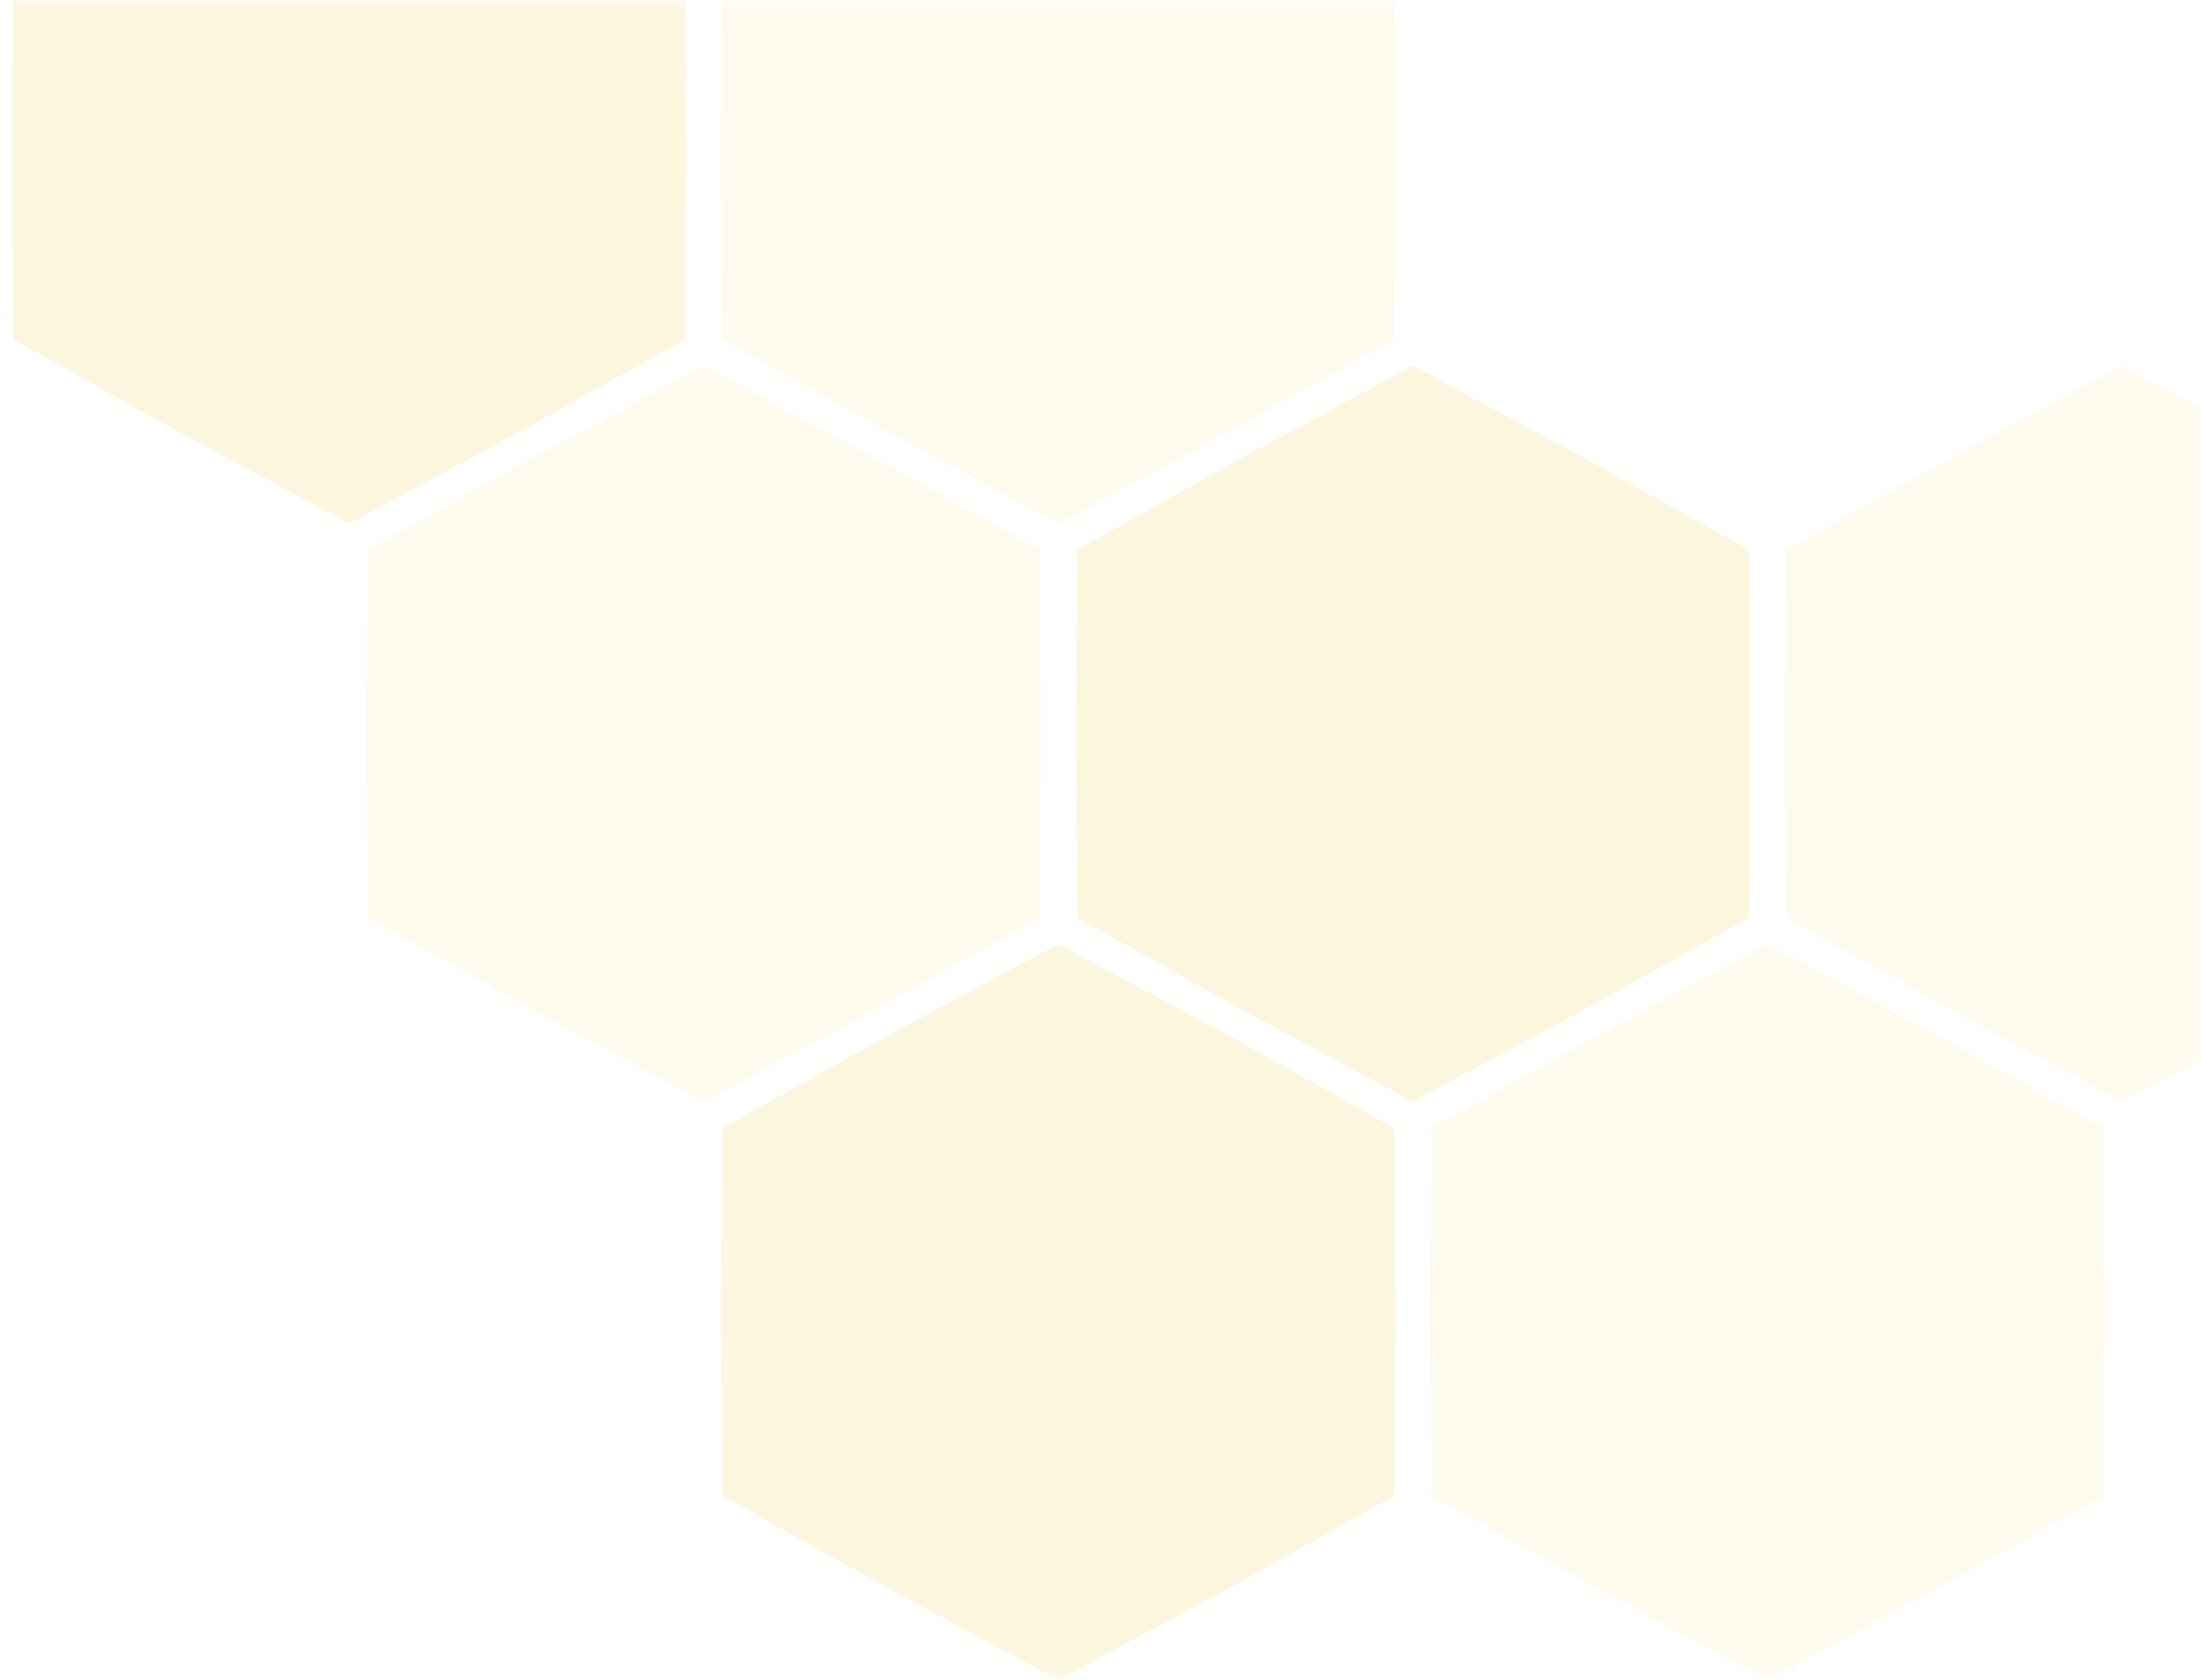<svg width="114" height="87" viewBox="0 0 114 87" fill="none" xmlns="http://www.w3.org/2000/svg">
<g opacity="0.4">
<mask id="mask0_178_65" style="mask-type:alpha" maskUnits="userSpaceOnUse" x="0" y="0" width="114" height="87">
<rect width="114" height="87" fill="#D9D9D9"/>
</mask>
<g mask="url(#mask0_178_65)">
<path opacity="0.7" d="M73.183 18.945L81.92 23.643L90.578 28.473L90.658 38.001L90.578 47.528L81.92 52.358L73.183 57.056L64.445 52.358L55.787 47.528L55.707 38.001L55.787 28.473L64.445 23.643L73.183 18.945Z" fill="#F7E091"/>
<path opacity="0.7" d="M18.087 -11L26.825 -6.302L35.483 -1.472L35.563 8.056L35.483 17.583L26.825 22.413L18.087 27.111L9.349 22.413L0.691 17.583L0.611 8.056L0.691 -1.472L9.349 -6.302L18.087 -11Z" fill="#F7E091"/>
<path opacity="0.4" d="M109.913 18.945L118.651 23.643L127.309 28.473L127.389 38.001L127.309 47.528L118.651 52.358L109.913 57.056L101.175 52.358L92.517 47.528L92.437 38.001L92.517 28.473L101.175 23.643L109.913 18.945Z" fill="#F7E091"/>
<path opacity="0.4" d="M36.452 18.945L45.19 23.643L53.848 28.473L53.928 38.001L53.848 47.528L45.19 52.358L36.452 57.056L27.714 52.358L19.056 47.528L18.977 38.001L19.056 28.473L27.714 23.643L36.452 18.945Z" fill="#F7E091"/>
<path opacity="0.7" d="M54.817 48.889L63.555 53.587L72.213 58.417L72.293 67.944L72.213 77.472L63.555 82.302L54.817 87L46.08 82.302L37.422 77.472L37.342 67.944L37.422 58.417L46.08 53.587L54.817 48.889Z" fill="#F7E091"/>
<path opacity="0.4" d="M54.817 -11L63.555 -6.302L72.213 -1.472L72.293 8.056L72.213 17.583L63.555 22.413L54.817 27.111L46.08 22.413L37.422 17.583L37.342 8.056L37.422 -1.472L46.08 -6.302L54.817 -11Z" fill="#F7E091"/>
<path opacity="0.4" d="M91.548 48.889L100.286 53.587L108.944 58.417L109.023 67.944L108.944 77.472L100.286 82.302L91.548 87L82.81 82.302L74.152 77.472L74.072 67.944L74.152 58.417L82.81 53.587L91.548 48.889Z" fill="#F7E091"/>
</g>
</g>
</svg>
